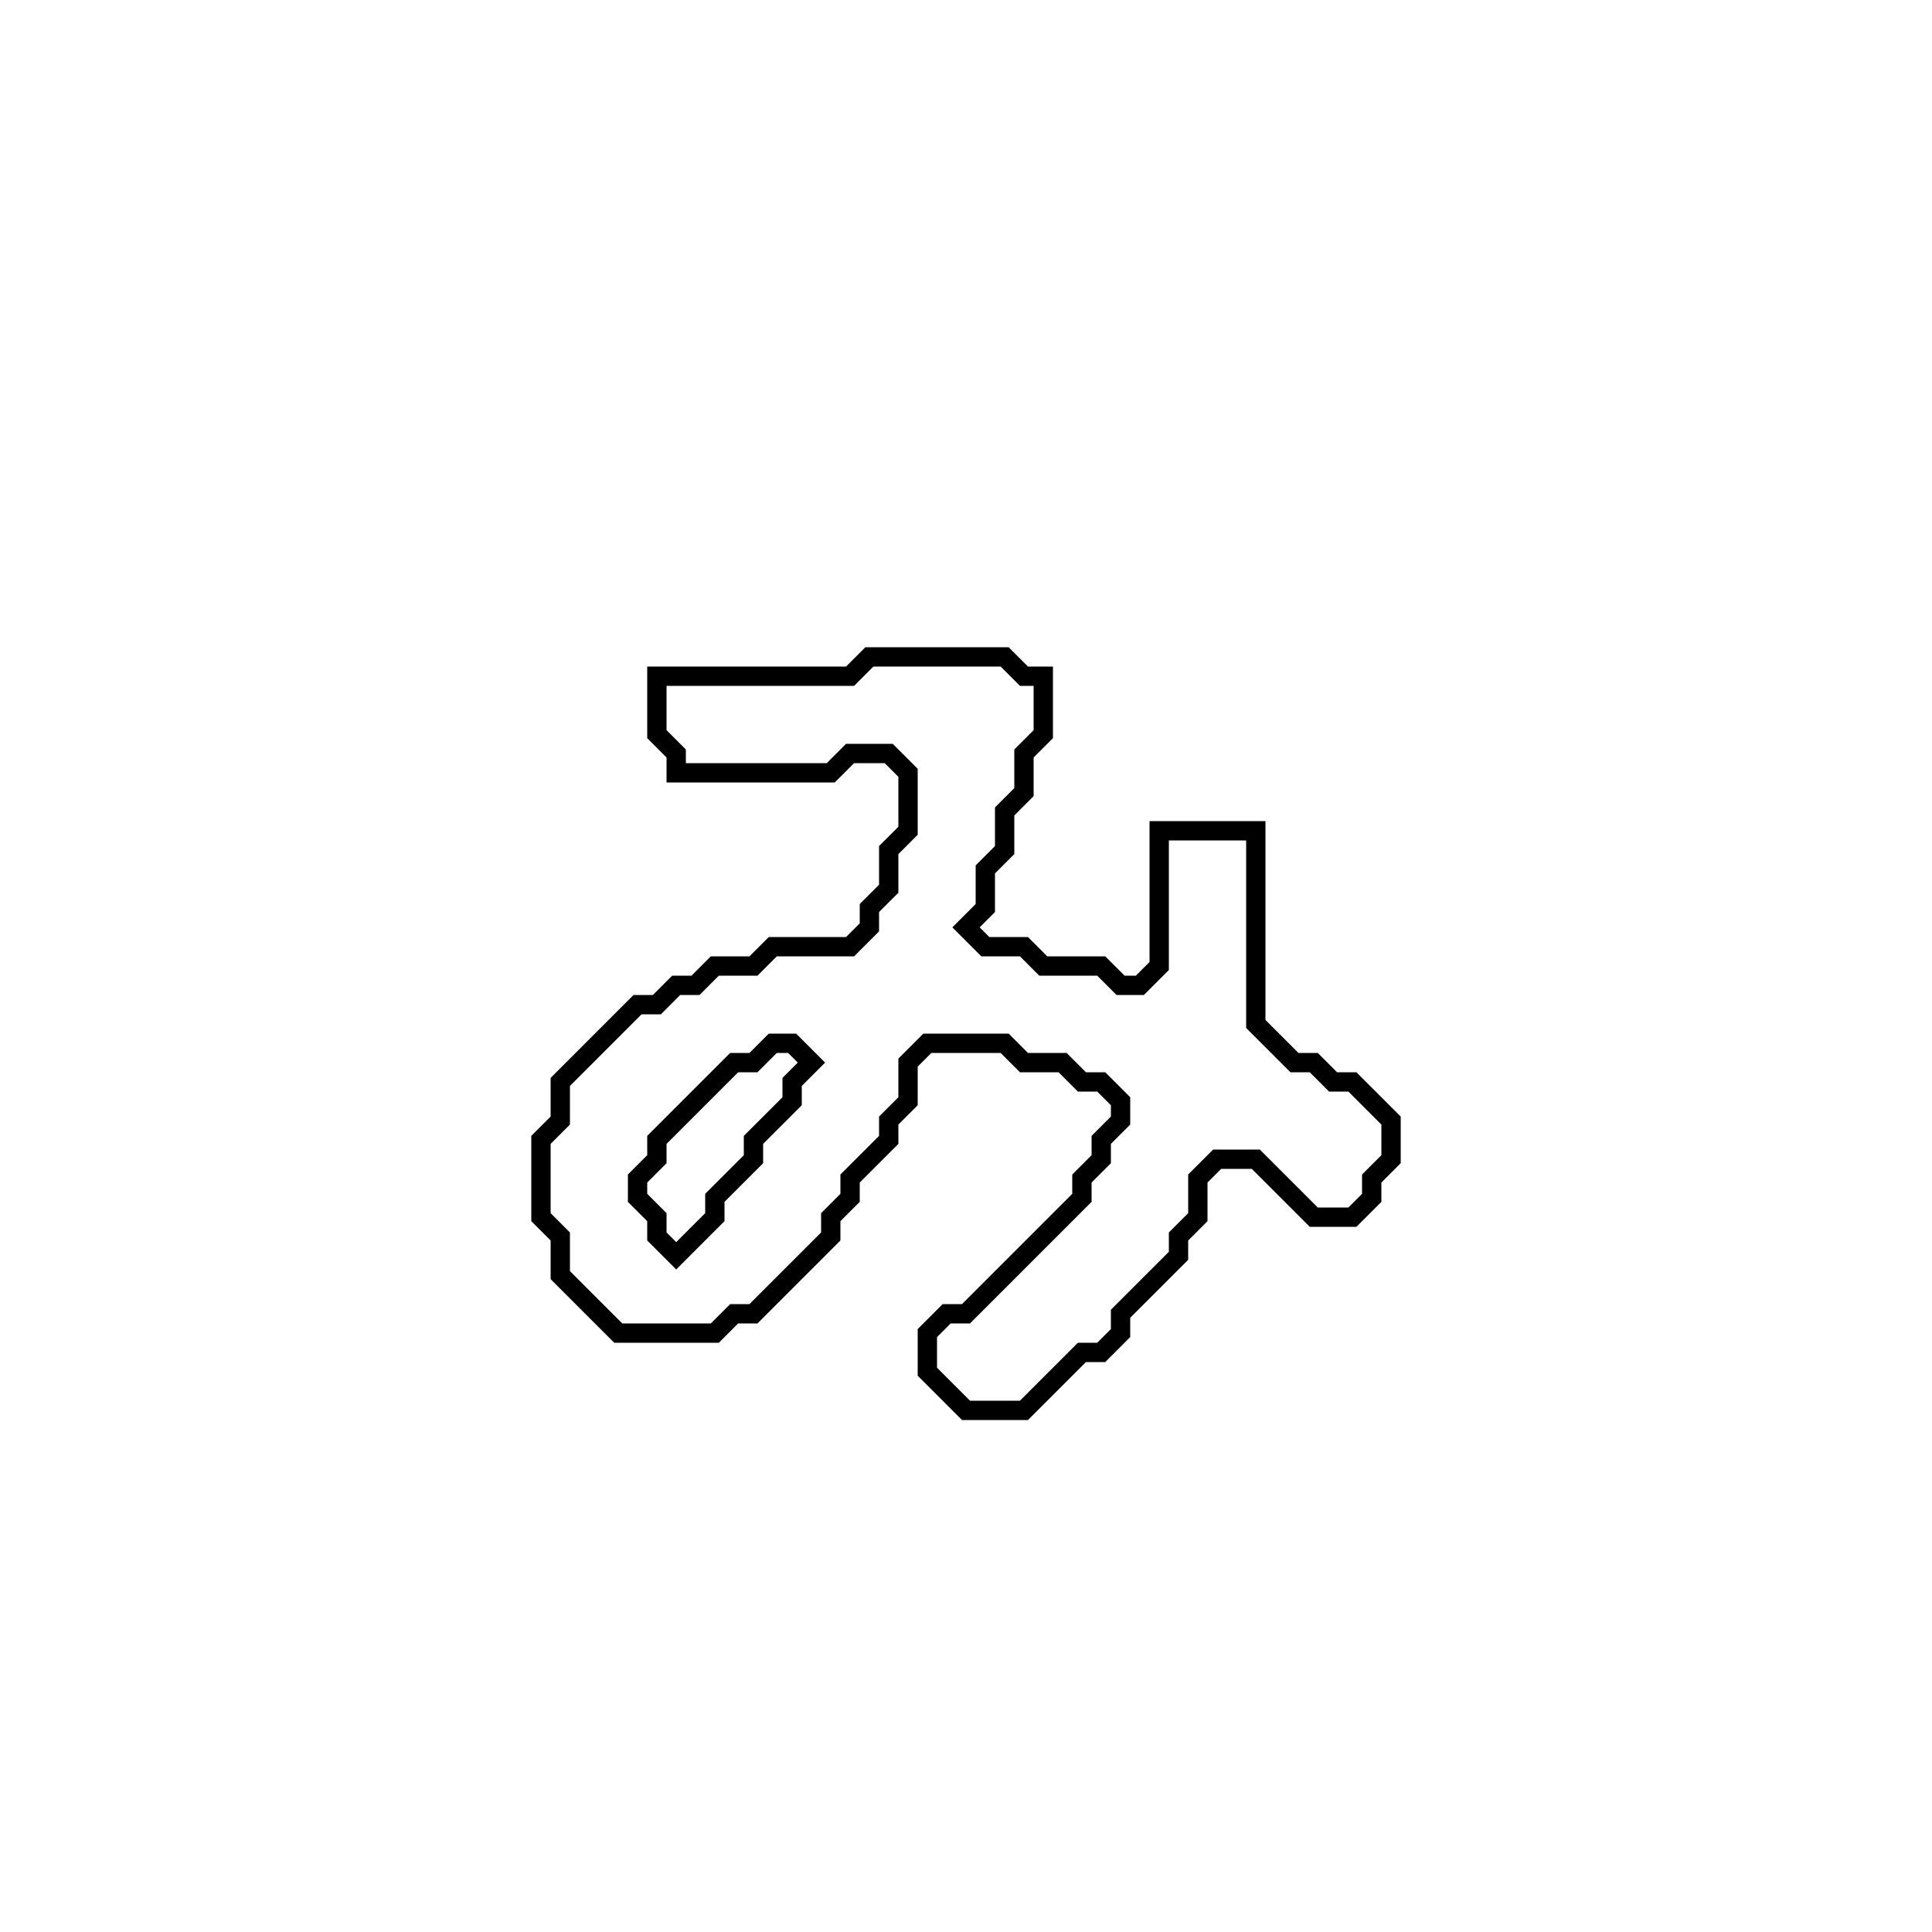 <?xml version="1.0" encoding="utf-8" ?>
<svg baseProfile="full" height="100" version="1.1" width="100" xmlns="http://www.w3.org/2000/svg" xmlns:ev="http://www.w3.org/2001/xml-events" xmlns:xlink="http://www.w3.org/1999/xlink"><defs /><polygon fill="none" id="1" points="45,34 44,35 34,35 34,38 35,39 35,40 43,40 44,39 46,39 47,40 47,43 46,44 46,46 45,47 45,48 44,49 40,49 39,50 37,50 36,51 35,51 34,52 33,52 29,56 29,58 28,59 28,63 29,64 29,66 32,69 37,69 38,68 39,68 43,64 43,63 44,62 44,61 46,59 46,58 47,57 47,55 48,54 52,54 53,55 55,55 56,56 57,56 58,57 58,58 57,59 57,60 56,61 56,62 50,68 49,68 48,69 48,71 50,73 53,73 56,70 57,70 58,69 58,68 61,65 61,64 62,63 62,61 63,60 65,60 68,63 70,63 71,62 71,61 72,60 72,58 70,56 69,56 68,55 67,55 65,53 65,43 60,43 60,50 59,51 58,51 57,50 54,50 53,49 51,49 50,48 51,47 51,45 52,44 52,42 53,41 53,39 54,38 54,35 53,35 52,34" stroke="black" stroke-width="1" /><polygon fill="none" id="2" points="39,55 40,54 41,54 42,55 41,56 41,57 39,59 39,60 37,62 37,63 35,65 34,64 34,63 33,62 33,61 34,60 34,59 38,55" stroke="black" stroke-width="1" /></svg>